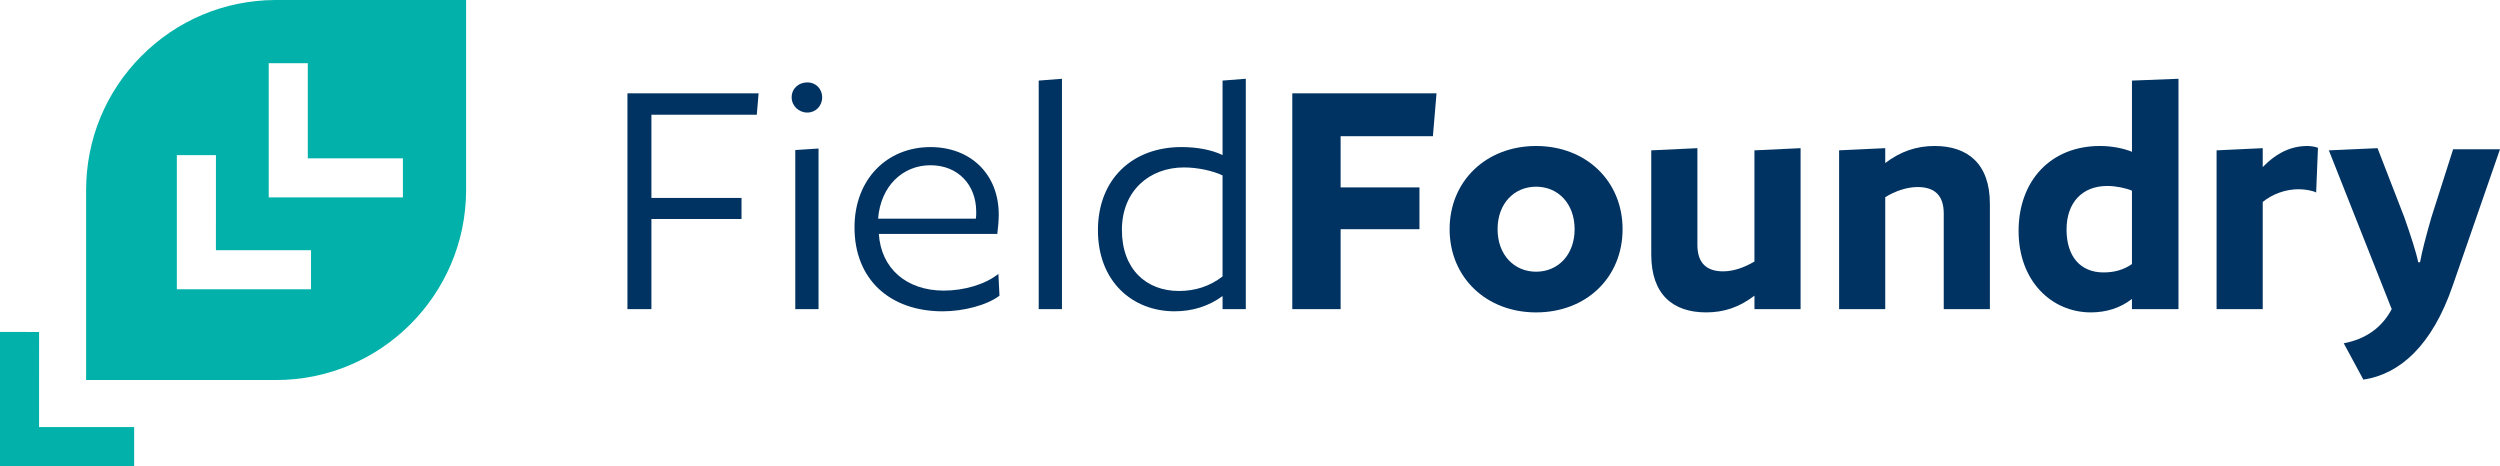 <?xml version="1.0" encoding="UTF-8"?>
<svg id="Layer_2" data-name="Layer 2" xmlns="http://www.w3.org/2000/svg" width="1792.53" height="334.21" viewBox="0 0 1792.53 334.21">
  <g id="Layer_1-2" data-name="Layer 1">
    <g>
      <g>
        <path d="M542.62,82.27h-75.55v59.66h64.61v15.11h-64.61v64.61h-17.19V66.9h94.05l-1.3,15.37Z" fill="#003362"/>
        <path d="M589.51,69.77c0,6.25-4.69,10.94-10.68,10.94s-11.2-4.69-11.2-10.94,4.95-10.68,11.2-10.68,10.68,4.69,10.68,10.68ZM586.9,221.65h-16.67v-114.11l16.67-1.04v115.15Z" fill="#003362"/>
        <path d="M630.15,167.73c1.56,24.75,19.8,40.64,46.63,40.64,14.33,0,29.7-4.43,39.08-11.98l.78,15.63c-8.86,6.77-25.79,11.2-40.64,11.2-38.04,0-63.31-22.93-63.31-60.18,0-34.39,23.19-57.58,54.45-57.58,28.66,0,48.98,19.28,48.98,48.46,0,4.17-.52,9.64-1.04,13.81h-84.93ZM629.62,156.78h70.08c.26-1.3.26-3.12.26-4.95,0-19.28-13.03-33.35-32.83-33.35s-35.69,14.85-37.52,38.3Z" fill="#003362"/>
        <path d="M761.44,221.65h-16.67V57.78l16.67-1.3v165.17Z" fill="#003362"/>
        <path d="M893.26,221.65h-16.67v-9.38c-9.9,7.3-21.62,10.94-34.39,10.94-30.22,0-54.97-21.36-54.97-58.1s24.75-59.66,59.92-59.66c10.68,0,21.36,1.82,29.44,5.73v-53.41l16.67-1.3v165.17ZM848.97,120.05c-24.75,0-44.55,16.67-44.55,44.81s17.46,43.77,40.9,43.77c11.72,0,22.14-3.39,31.26-10.42v-72.43c-7.03-3.38-17.98-5.73-27.62-5.73Z" fill="#003362"/>
        <path d="M1027.42,97.64h-66.18v36.74h56.53v29.96h-56.53v57.32h-34.65V66.9h103.42l-2.6,30.74Z" fill="#003362"/>
        <path d="M1101.4,224c-35.69,0-62.01-25.01-62.01-59.66s26.31-59.66,62.01-59.66,62.01,25.01,62.01,59.66-26.05,59.66-62.01,59.66ZM1101.4,133.86c-15.63,0-27.62,11.98-27.62,30.48s11.98,30.48,27.62,30.48,27.62-11.98,27.62-30.48-11.98-30.48-27.62-30.48Z" fill="#003362"/>
        <path d="M1291.05,221.65h-33.09v-9.64c-10.94,8.34-21.88,11.98-34.65,11.98-23.71,0-39.34-12.77-39.34-41.42v-74.77l33.08-1.56v69.3c0,13.55,7.04,19.02,18.5,19.02,7.55,0,15.37-2.87,22.4-7.04v-79.72l33.09-1.56v115.41Z" fill="#003362"/>
        <path d="M1393.69,221.65v-68.52c0-13.55-7.03-19.02-18.76-19.02-7.55,0-16.15,2.87-23.19,7.29v80.24h-33.08v-113.85l33.08-1.56v10.68c10.94-8.34,22.4-12.24,35.43-12.24,23.71,0,39.6,12.77,39.6,41.42v75.55h-33.09Z" fill="#003362"/>
        <path d="M1561.98,221.65h-33.35v-7.3c-8.34,6.51-18.5,9.64-29.44,9.64-28.14,0-51.84-22.41-51.84-58.36s22.93-60.96,58.36-60.96c8.08,0,16.67,1.56,22.93,4.17v-51.06l33.35-1.3v165.17ZM1510.92,133.34c-17.98,0-29.18,11.98-29.18,31.26s9.9,30.74,26.57,30.74c7.55,0,14.33-1.82,20.32-5.99v-52.63c-4.17-1.82-11.47-3.38-17.72-3.38Z" fill="#003362"/>
        <path d="M1660.71,138.03c-2.35-1.3-7.82-2.35-12.51-2.35-9.38,0-18.76,3.39-25.79,9.12v76.85h-33.09v-113.85l33.09-1.56v13.55c10.16-10.42,20.58-15.11,32.05-15.11,2.34,0,5.73.52,7.55,1.3l-1.3,32.05Z" fill="#003362"/>
        <path d="M1758.66,204.72c-14.85,43.24-38.04,63.57-64.09,67.48l-14.07-26.06c16.41-3.12,27.62-11.72,34.39-24.49l-45.07-113.85,34.91-1.56,19.28,49.76c4.43,12.77,8.34,24.49,9.9,32.05h1.3c1.3-7.55,4.43-19.28,8.08-32.05l15.63-48.98h33.61l-33.87,97.7Z" fill="#003362"/>
      </g>
      <g>
        <path d="M197.1,0c-36.2.25-70.2,14.52-95.74,40.2-25.56,25.7-39.61,59.81-39.61,96.05v136.23h136.26c74.88,0,135.98-60.93,136.19-135.87V0s-137.1,0-137.1,0ZM222.99,207.42h-96.19v-96.2h28.03s-.02,68.18-.02,68.18h68.19v28.02ZM288.89,141.53h-96.21V45.33h28.02v68.18h68.19v28.02Z" fill="#02b1a9"/>
        <polygon points="96.19 306.19 96.19 334.21 0 334.21 0 238.01 28.03 238.03 28.01 306.19 96.19 306.19" fill="#02b1a9"/>
      </g>
    </g>
  </g>
</svg>